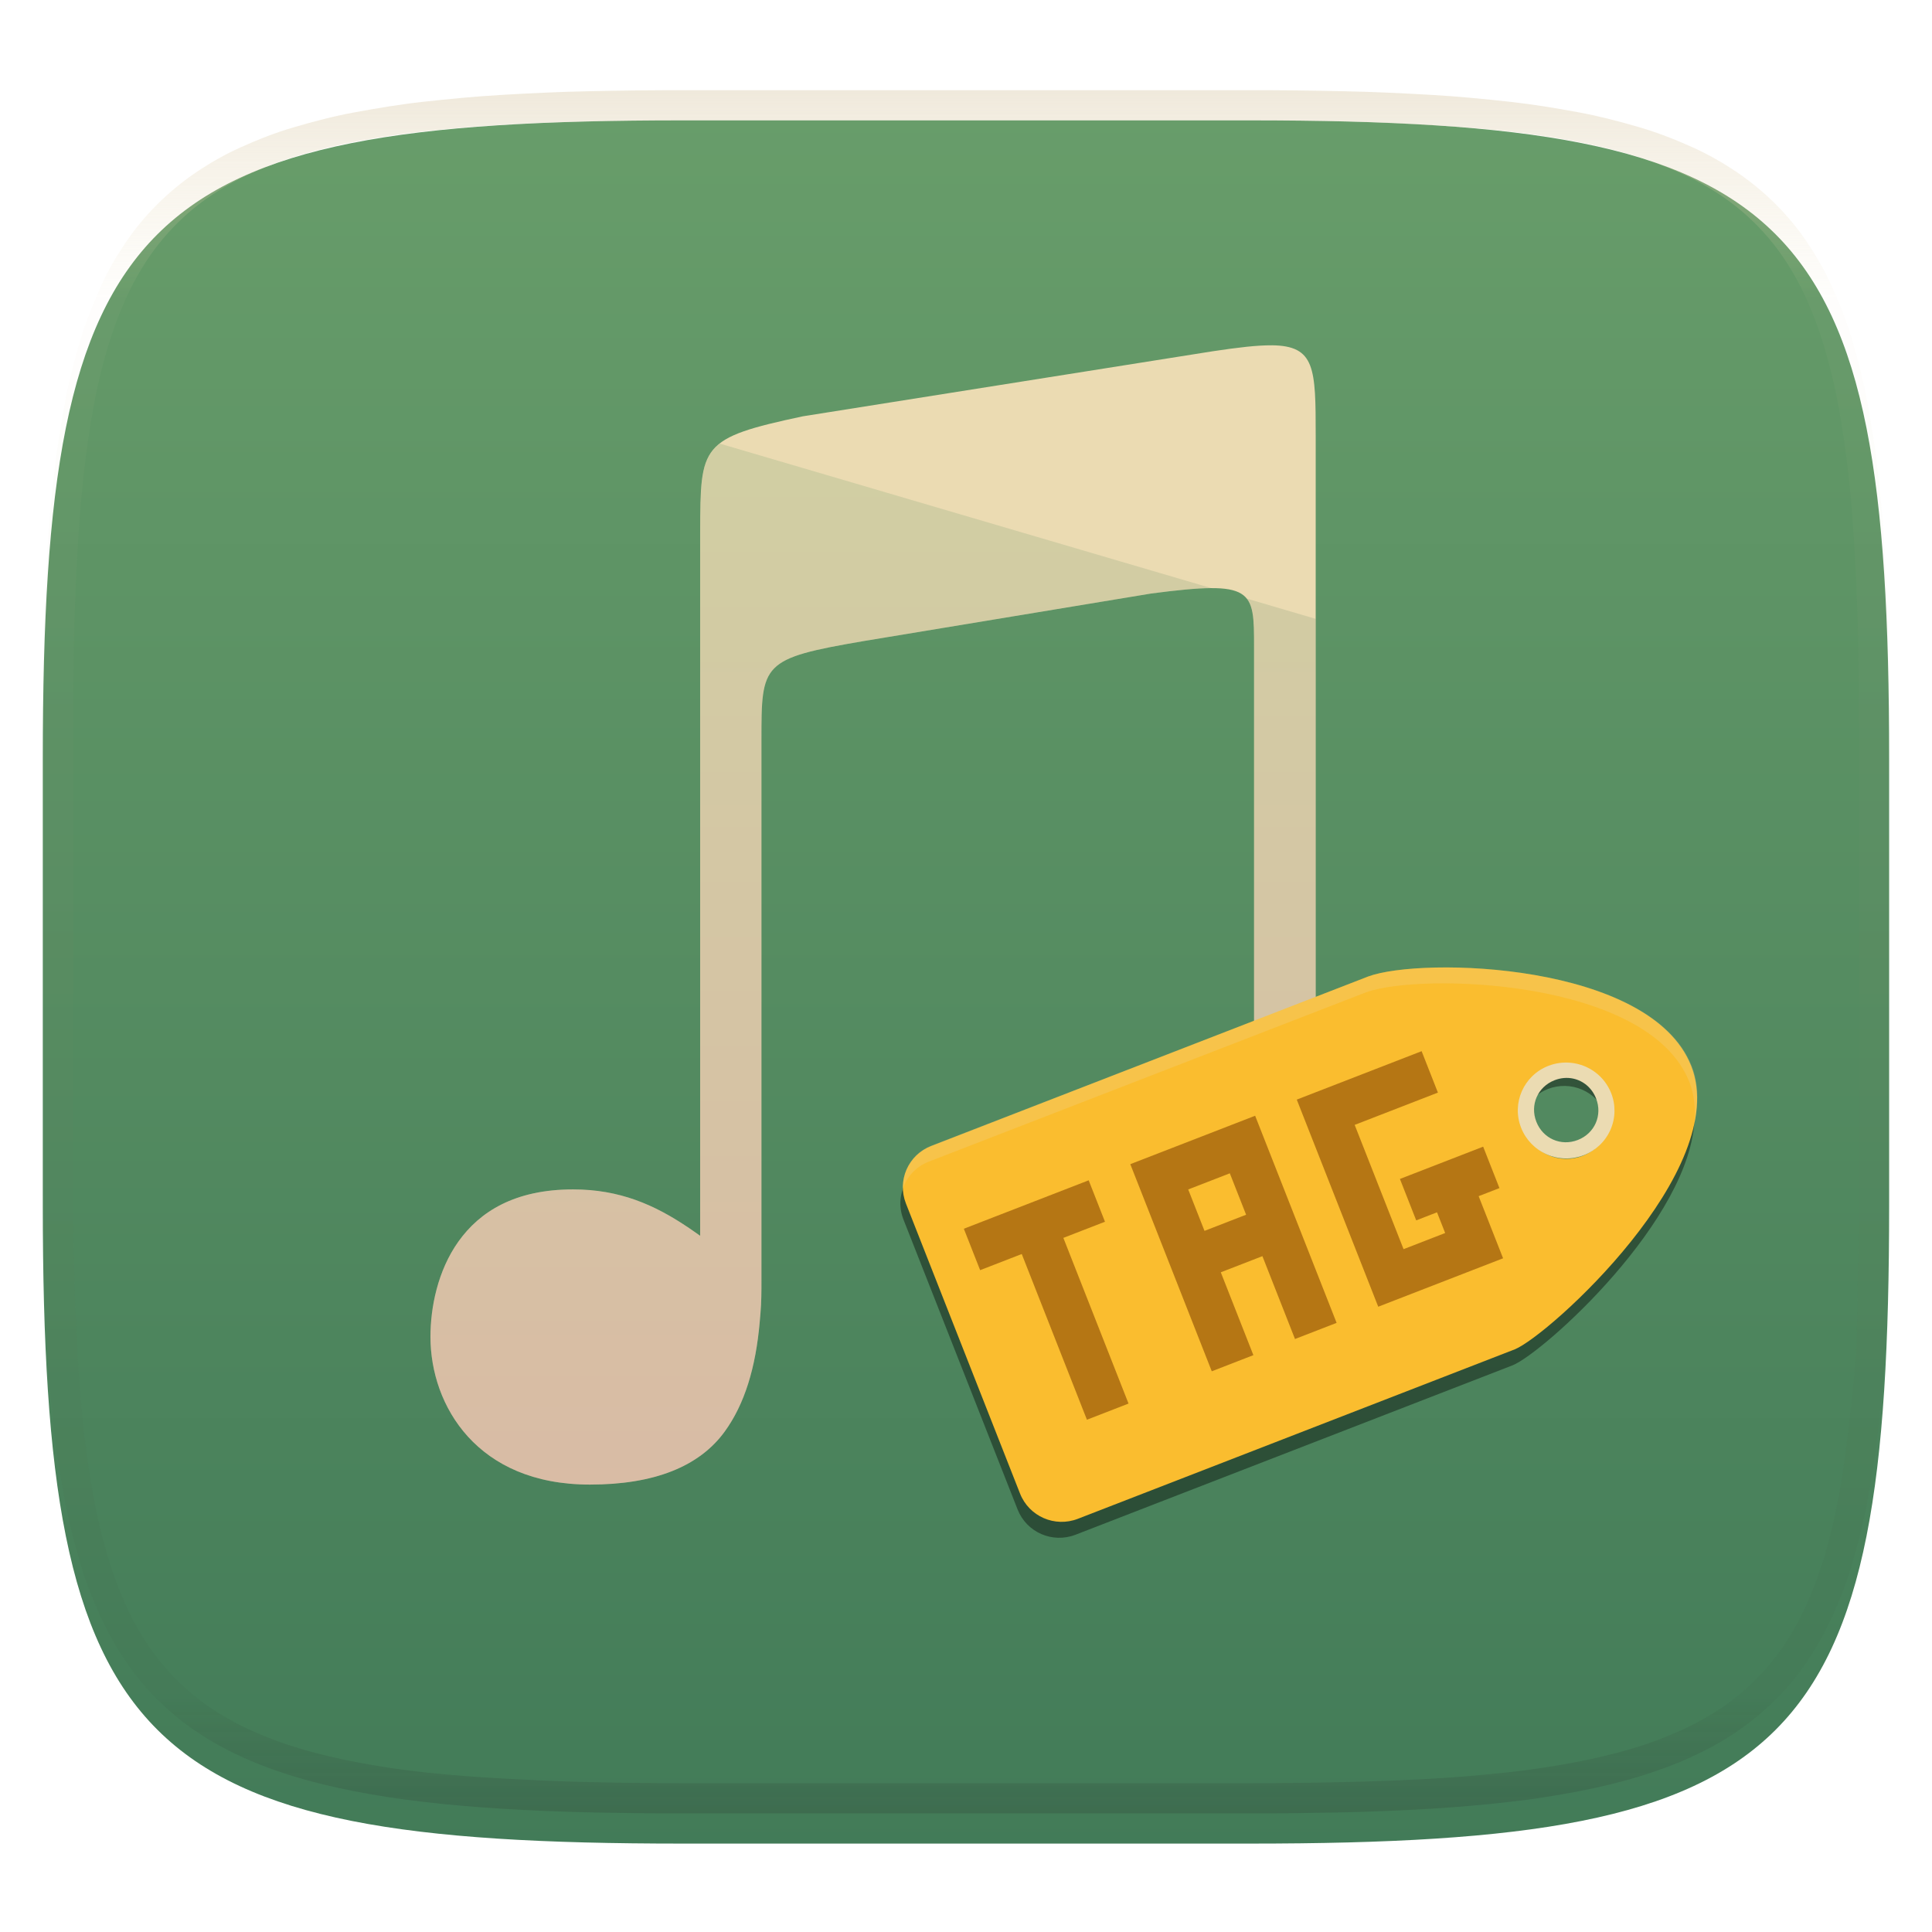 <svg width="256" height="256" style="isolation:isolate" version="1.1" xmlns="http://www.w3.org/2000/svg">
  <g filter="url(#a)">
    <linearGradient id="b" x1=".5" x2=".5" y1="-.001" y2="1" gradientTransform="matrix(244.65,0,0,228.34,5.676,11.947)" gradientUnits="userSpaceOnUse">
      <stop stop-color="#689d6a" offset="0"/>
      <stop stop-color="#427b58" offset="1"/>
    </linearGradient>
    <path d="m165.68 11.947c72.707 0 84.639 12.053 84.639 84.544v59.251c0 72.561-11.932 84.543-84.639 84.543h-75.37c-72.294 0-84.639-11.982-84.639-84.543v-59.251c0-72.491 12.329-84.544 84.639-84.544z" fill="url(#b)"/>
  </g>
  <defs>
    <filter id="a" x="-.042" y="-.045" width="1.084" height="1.108" color-interpolation-filters="sRGB">
      <feGaussianBlur in="SourceGraphic" stdDeviation="4.294"/>
      <feOffset dy="4" result="pf_100_offsetBlur"/>
      <feFlood flood-opacity=".4"/>
      <feComposite in2="pf_100_offsetBlur" operator="in" result="pf_100_dropShadow"/>
      <feBlend in="SourceGraphic" in2="pf_100_dropShadow"/>
    </filter>
    <linearGradient id="_lgradient_53-3" x2="0" y2="1.209" gradientTransform="matrix(117.3,0,0,150.96,59.643,53.14)" gradientUnits="userSpaceOnUse">
      <stop stop-color="#ebdbb2" offset="0"/>
      <stop stop-color="#ebdbb2" offset=".974"/>
    </linearGradient>
    <linearGradient id="_lgradient_54-6" x2="0" y2="1" gradientTransform="matrix(117.3,0,0,137.94,59.643,66.159)" gradientUnits="userSpaceOnUse">
      <stop stop-color="#689d6a" offset="0"/>
      <stop stop-color="#8f3f71" offset="1"/>
    </linearGradient>
    <filter id="bme2seF5kPY419jETUe8o9U5vMmFPYk8-7" x="-.098" y="-.161" width="1.196" height="1.322" color-interpolation-filters="sRGB">
      <feGaussianBlur stdDeviation="4.294"/>
    </filter>
  </defs>
  <g opacity=".4">
    <linearGradient id="c" x1=".517" x2=".517" y2="1" gradientTransform="matrix(244.65,0,0,228.34,5.68,11.95)" gradientUnits="userSpaceOnUse">
      <stop stop-color="#d5c4a1" offset="0"/>
      <stop stop-color="#ebdbb2" stop-opacity=".098" offset=".125"/>
      <stop stop-color="#282828" stop-opacity=".098" offset=".925"/>
      <stop stop-color="#282828" stop-opacity=".498" offset="1"/>
    </linearGradient>
    <path d="m165.07 11.951c4.328-0.01 8.656 0.04 12.984 0.138 3.875 0.078 7.744 0.259 11.62 0.485 3.453 0.196 6.888 0.533 10.33 0.906 3.06 0.335 6.089 0.834 9.119 1.394 2.713 0.5 5.353 1.181 8 1.957 2.398 0.697 4.754 1.61 7.032 2.634 2.112 0.941 4.043 2.044 5.963 3.332 1.841 1.24 3.6 2.701 5.174 4.265 1.565 1.569 2.886 3.163 4.128 4.999 1.286 1.917 2.409 3.871 3.36 5.974 1.021 2.275 1.919 4.577 2.628 6.968 0.777 2.644 1.478 5.327 1.979 8.037 0.562 3.025 1.063 6.06 1.399 9.118 0.374 3.439 0.709 6.849 0.906 10.297 0.226 3.861 0.422 7.739 0.511 11.6 0.088 4.323 0.138 8.646 0.128 12.96v58.21c0.01 4.324-0.04 8.637-0.128 12.96-0.085 3.867-0.288 7.733-0.511 11.595-0.197 3.449-0.538 6.947-0.912 10.38-0.336 3.061-0.829 6.032-1.391 9.06-0.502 2.707-1.187 5.346-1.963 7.987-0.707 2.391-1.567 4.626-2.589 6.9-0.95 2.105-2.162 4.229-3.451 6.145-1.239 1.838-2.538 3.39-4.105 4.957-1.575 1.564-3.412 3.071-5.253 4.311-1.92 1.288-3.861 2.37-5.973 3.311-2.35 1.074-4.574 1.872-6.932 2.584-2.678 0.817-5.293 1.417-7.976 1.948-3.031 0.566-6.051 1.061-9.117 1.392-3.504 0.409-6.82 0.684-10.336 0.904-3.875 0.226-7.789 0.4-11.665 0.488-4.328 0.088-8.631 0.151-12.959 0.141h-74.126c-4.328 0.01-8.657-0.054-12.985-0.142-3.905-0.096-7.745-0.247-11.628-0.491-3.494-0.219-7.045-0.515-10.452-0.928-3.187-0.377-5.934-0.794-8.995-1.39-2.833-0.561-5.342-1.164-7.946-1.957-2.429-0.732-4.811-1.627-7.052-2.655-2.139-0.979-4.062-2.063-5.998-3.373-1.841-1.24-3.514-2.65-5.089-4.213-1.568-1.567-2.906-3.179-4.145-5.016-1.288-1.916-2.402-3.833-3.352-5.938-1.022-2.274-1.924-4.524-2.631-6.914-0.776-2.641-1.498-5.305-2-8.012-0.562-3.028-1.094-6.109-1.43-9.17-0.374-3.434-0.726-6.846-0.923-10.295-0.223-3.861-0.422-7.743-0.507-11.61-0.092-4.319-0.135-8.64-0.128-12.96v-58.21c-0.01-4.314 0.04-8.637 0.128-12.96 0.089-3.86 0.28-7.735 0.506-11.596 0.197-3.448 0.549-6.857 0.923-10.296 0.335-3.055 0.873-6.164 1.434-9.19 0.501-2.71 1.181-5.226 1.958-7.87 0.709-2.39 1.755-4.987 2.776-7.261 0.952-2.104 1.963-3.8 3.25-5.717 1.242-1.836 2.594-3.46 4.159-5.03 1.575-1.564 3.327-3.021 5.168-4.261 1.92-1.288 3.824-2.385 5.936-3.326 2.278-1.024 4.543-1.924 6.941-2.62 2.647-0.776 5.274-1.476 7.987-1.976 3.032-0.561 6.138-1.085 9.203-1.421 3.443-0.373 6.84-0.713 10.293-0.909 3.875-0.226 7.733-0.415 11.609-0.493 4.328-0.098 8.662-0.146 12.991-0.136zm0.01 4.009c4.298-0.01 8.597 0.039 12.895 0.127 3.827 0.089 7.647 0.269 11.474 0.485 3.383 0.197 6.772 0.439 10.136 0.812 2.971 0.315 5.939 0.749 8.87 1.299 2.581 0.473 5.106 1.072 7.624 1.81 2.219 0.649 4.413 1.456 6.523 2.403 1.905 0.853 3.718 1.854 5.453 3.015 1.625 1.093 3.157 2.35 4.541 3.735 1.386 1.385 2.637 2.898 3.738 4.519 1.16 1.727 2.174 3.547 3.03 5.443 0.945 2.108 1.747 4.278 2.4 6.494 0.742 2.511 1.352 5.059 1.829 7.634 0.54 2.928 0.974 5.875 1.298 8.842 0.374 3.36 0.65 6.73 0.846 10.11 0.217 3.822 0.374 7.634 0.453 11.456 0.088 4.293 0.137 8.577 0.137 12.87v58.212c0 4.293-0.049 8.577-0.137 12.87-0.082 3.821-0.055 7.643-0.275 11.459-0.196 3.38-0.65 6.747-1.024 10.117-0.325 2.959-0.757 5.905-1.298 8.832-0.477 2.575-1.088 5.123-1.83 7.634-0.652 2.217-1.454 4.386-2.4 6.494-0.854 1.897-1.868 3.718-3.03 5.443-1.098 1.626-2.349 3.143-3.737 4.53-1.388 1.378-2.903 2.621-4.525 3.713-1.734 1.161-3.564 2.173-5.469 3.026-2.108 0.951-4.28 1.752-6.501 2.397-2.518 0.738-5.072 1.345-7.653 1.818-2.931 0.55-5.883 0.982-8.854 1.306-3.364 0.364-6.756 0.649-10.139 0.836-3.827 0.216-7.678 0.36-11.505 0.439-4.298 0.098-8.572 0.15-12.87 0.15h-74.146c-4.298 0-8.598-0.054-12.896-0.151-3.829-0.082-7.658-0.262-11.482-0.481-3.383-0.19-6.759-0.425-10.127-0.793-2.97-0.322-5.926-0.757-8.863-1.306-2.581-0.473-5.135-1.08-7.653-1.818-2.221-0.645-4.367-1.432-6.475-2.383-1.905-0.853-3.755-1.872-5.489-3.033-1.622-1.092-3.143-2.342-4.53-3.72-1.388-1.386-2.64-2.903-3.738-4.529-1.162-1.725-2.176-3.546-3.03-5.443-0.946-2.108-1.748-4.277-2.4-6.494-0.742-2.511-1.352-5.059-1.829-7.634-0.541-2.927-0.974-5.873-1.298-8.832-0.374-3.37-0.65-6.74-0.846-10.12-0.22-3.816-0.371-7.635-0.453-11.456-0.09-4.289-0.136-8.58-0.137-12.87v-58.212c0-4.293 0.049-8.577 0.137-12.87 0.079-3.822 0.236-7.634 0.453-11.456 0.197-3.38 0.472-6.75 0.846-10.11 0.324-2.967 0.757-5.914 1.298-8.842 0.477-2.575 1.091-5.138 1.833-7.649 0.653-2.216 1.452-4.371 2.397-6.479 0.856-1.896 1.87-3.716 3.03-5.443 1.1-1.621 2.352-3.135 3.737-4.52 1.385-1.384 2.9-2.631 4.525-3.723 1.734-1.161 3.564-2.173 5.469-3.026 2.11-0.947 4.282-1.748 6.501-2.397 2.518-0.738 5.072-1.345 7.653-1.818 2.931-0.55 5.892-0.982 8.863-1.297 3.364-0.373 6.743-0.646 10.126-0.843 3.824-0.214 7.655-0.367 11.484-0.454 4.298-0.088 8.597-0.137 12.895-0.127z" fill="url(#c)" fill-rule="evenodd"/>
  </g>
  <g transform="translate(-2.606 -7.386)" style="isolation:isolate">
    <path d="m171.14 53.144c-1.915-0.023-4.461 0.278-7.848 0.787l-54.304 8.618c-13.608 2.898-13.562 3.8-13.608 15.297v93.288c-0.567-0.398-1.127-0.797-1.714-1.191v4e-3c-4.324-2.897-8.932-4.959-15.121-4.959-7.753 0-12.377 2.968-15.175 6.878-2.799 3.911-3.727 8.839-3.727 12.649 0 4.594 1.568 9.497 4.971 13.234 3.403 3.736 8.634 6.353 16.157 6.353 8.494 0 14.469-2.372 17.847-7.004 2.659-3.647 4.13-8.52 4.654-14.53v-0.019c0.074-0.729 0.127-1.478 0.174-2.25 0.071-1.188 0.055-3.41 0.055-3.41v-71.43c0-10.204 0-10.813 13.613-13.14l38.021-6.287c13.637-1.785 13.64-0.534 13.64 7.119v65.553c-0.553-0.387-1.098-0.777-1.669-1.159v4e-3c-4.323-2.898-8.929-4.96-15.119-4.96-7.753 0-12.378 2.969-15.177 6.879s-3.727 8.839-3.727 12.648c0 4.595 1.571 9.498 4.973 13.234 3.403 3.737 8.635 6.355 16.157 6.355 8.494 0 14.469-2.373 17.847-7.006 2.659-3.647 4.128-8.517 4.653-14.528v-0.019c0.073-0.729 0.127-1.476 0.173-2.247 0.071-1.188 0.058-3.413 0.058-3.413v-99.374c0-8.95-0.059-11.914-5.804-11.978v4e-3z" fill="url(#_lgradient_53-3)"/>
    <g opacity=".2">
      <path d="m97.962 66.159c-2.546 1.999-2.555 5.104-2.582 11.687v93.288c-0.567-0.398-1.127-0.797-1.714-1.191v4e-3c-4.324-2.897-8.932-4.959-15.121-4.959-7.753 0-12.377 2.968-15.175 6.878-2.799 3.911-3.727 8.839-3.727 12.649 0 4.594 1.568 9.497 4.971 13.234 3.403 3.736 8.634 6.353 16.157 6.353 8.494 0 14.469-2.372 17.847-7.004 2.659-3.647 4.13-8.52 4.654-14.53v-0.019c0.074-0.729 0.127-1.478 0.174-2.25 0.071-1.188 0.055-3.41 0.055-3.41v-71.43c0-10.204 0-10.813 13.613-13.14l38.021-6.287c3.471-0.455 6.05-0.71 7.979-0.715l-65.152-19.158zm69.809 20.531c0.989 1.209 1.004 3.274 1.004 6.464v65.552c-0.553-0.387-1.098-0.776-1.669-1.158v4e-3c-4.323-2.898-8.929-4.96-15.119-4.96-7.753 0-12.378 2.969-15.177 6.879s-3.727 8.838-3.727 12.648c0 4.595 1.57 9.498 4.973 13.234 3.403 3.737 8.635 6.355 16.157 6.355 8.494 0 14.469-2.374 17.847-7.006 2.659-3.647 4.128-8.518 4.653-14.528v-0.019c0.072-0.748 0.13-1.498 0.173-2.248 0.071-1.188 0.058-3.412 0.058-3.412v-75.109z" fill="url(#_lgradient_54-6)"/>
    </g>
    <g filter="url(#bme2seF5kPY419jETUe8o9U5vMmFPYk8-7)" opacity=".4">
      <path d="m211.27 147.1c-0.985-0.125-1.985-1e-3 -2.909 0.358-2.715 1.058-4.249 3.924-3.613 6.757 0.672-1.156 1.719-2.05 2.97-2.535 1.463-0.568 3.094-0.534 4.535 0.093 1.44 0.628 2.572 1.798 3.146 3.254 0.108 0.282 0.193 0.571 0.256 0.866 0.9-1.548 1.042-3.421 0.387-5.088-0.79-2.009-2.621-3.43-4.772-3.706h2.6e-4zm15.888 8.336c-3.533 12.735-19.839 27.155-23.462 28.626l-57.925 22.455c-3.057 1.185-6.482-0.315-7.679-3.356l-15.134-38.416c-0.112-0.285-0.174-0.575-0.239-0.866-0.871 1.496-1.09 3.342-0.404 5.088l15.128 38.43c1.197 3.041 4.624 4.532 7.681 3.347l57.925-22.454c4.032-1.638 23.752-19.31 24.106-32.848l5e-3 -6e-3z"/>
    </g>
    <path d="m226.7 148.64c-5.396-13.723-35.709-14.492-42.801-11.866l-57.895 22.459c-3.055 1.185-4.551 4.587-3.355 7.628l15.114 38.422c1.196 3.041 4.619 4.535 7.673 3.35l57.899-22.458c4.514-1.835 28.767-23.81 23.369-37.532l-4e-3 -2e-3zm-11.028 4.277c0.573 1.456 0.541 3.077-0.088 4.508-0.629 1.431-1.804 2.553-3.267 3.12-1.462 0.567-3.093 0.533-4.532-0.095-1.439-0.628-2.569-1.799-3.142-3.255-0.573-1.456-0.541-3.077 0.088-4.508 0.629-1.431 1.804-2.553 3.267-3.12 1.462-0.567 3.093-0.533 4.532 0.095 1.439 0.628 2.569 1.799 3.142 3.255z" fill="#fabd2f"/>
    <path d="m210.75 148.21c-1.005-0.1-2.019 0.038-2.96 0.401-3.292 1.273-4.915 4.954-3.624 8.224 0.62 1.571 1.842 2.834 3.399 3.513s3.32 0.717 4.902 0.106c1.582-0.611 2.853-1.822 3.533-3.365 0.68-1.543 0.713-3.293 0.092-4.863-0.88-2.227-2.944-3.779-5.341-4.016zm0.334 2.101c1.325 0.291 2.464 1.227 3.01 2.623 0.872 2.233-0.179 4.629-2.412 5.502-2.233 0.872-4.629-0.179-5.502-2.412-0.872-2.233 0.179-4.629 2.412-5.502 0.837-0.327 1.697-0.386 2.492-0.211z" fill="#ebdbb2"/>
    <g fill="#b57614">
      <path d="m130.32 170.2 2.159 5.489 5.514-2.139 8.636 21.956 5.514-2.139-8.636-21.956 5.514-2.139-2.159-5.489-16.542 6.417zm22.057-8.556 6.477 16.467 4.318 10.978 5.514-2.139-4.318-10.978 5.514-2.139 4.318 10.978 5.514-2.139-10.796-27.445-16.543 6.417 3.3e-4 -2.1e-4zm22.057-8.556 10.796 27.445 5.514-2.139 11.029-4.278-2.159-5.489-1.08-2.744 2.757-1.069-2.159-5.489-11.029 4.278 2.159 5.489 2.757-1.069 1.08 2.744-5.514 2.139-6.477-16.467 11.029-4.278-2.159-5.489-16.543 6.417-1e-4 7e-5zm-14.384 11.906 5.514-2.139 2.159 5.489-5.514 2.139z" fill="#b57614"/>
    </g>
    <g opacity=".2">
      <path d="m205.98 136.58c-9.147-1.581-18.507-1.121-22.054 0.19l-57.931 22.432c-2.408 0.932-3.828 3.232-3.741 5.653 0.54-1.566 1.734-2.891 3.42-3.543l57.931-22.432c3.547-1.311 12.907-1.77 22.054-0.19l4e-3 6.4e-4c9.146 1.581 18.085 5.198 20.787 12.055 0.683 1.734 0.837 3.61 0.661 5.552 0.578-2.699 0.588-5.307-0.34-7.662-2.703-6.857-11.641-10.475-20.787-12.055l-4e-3 -6.4e-4z" fill="#ebdbb2"/>
    </g>
  </g>
</svg>
